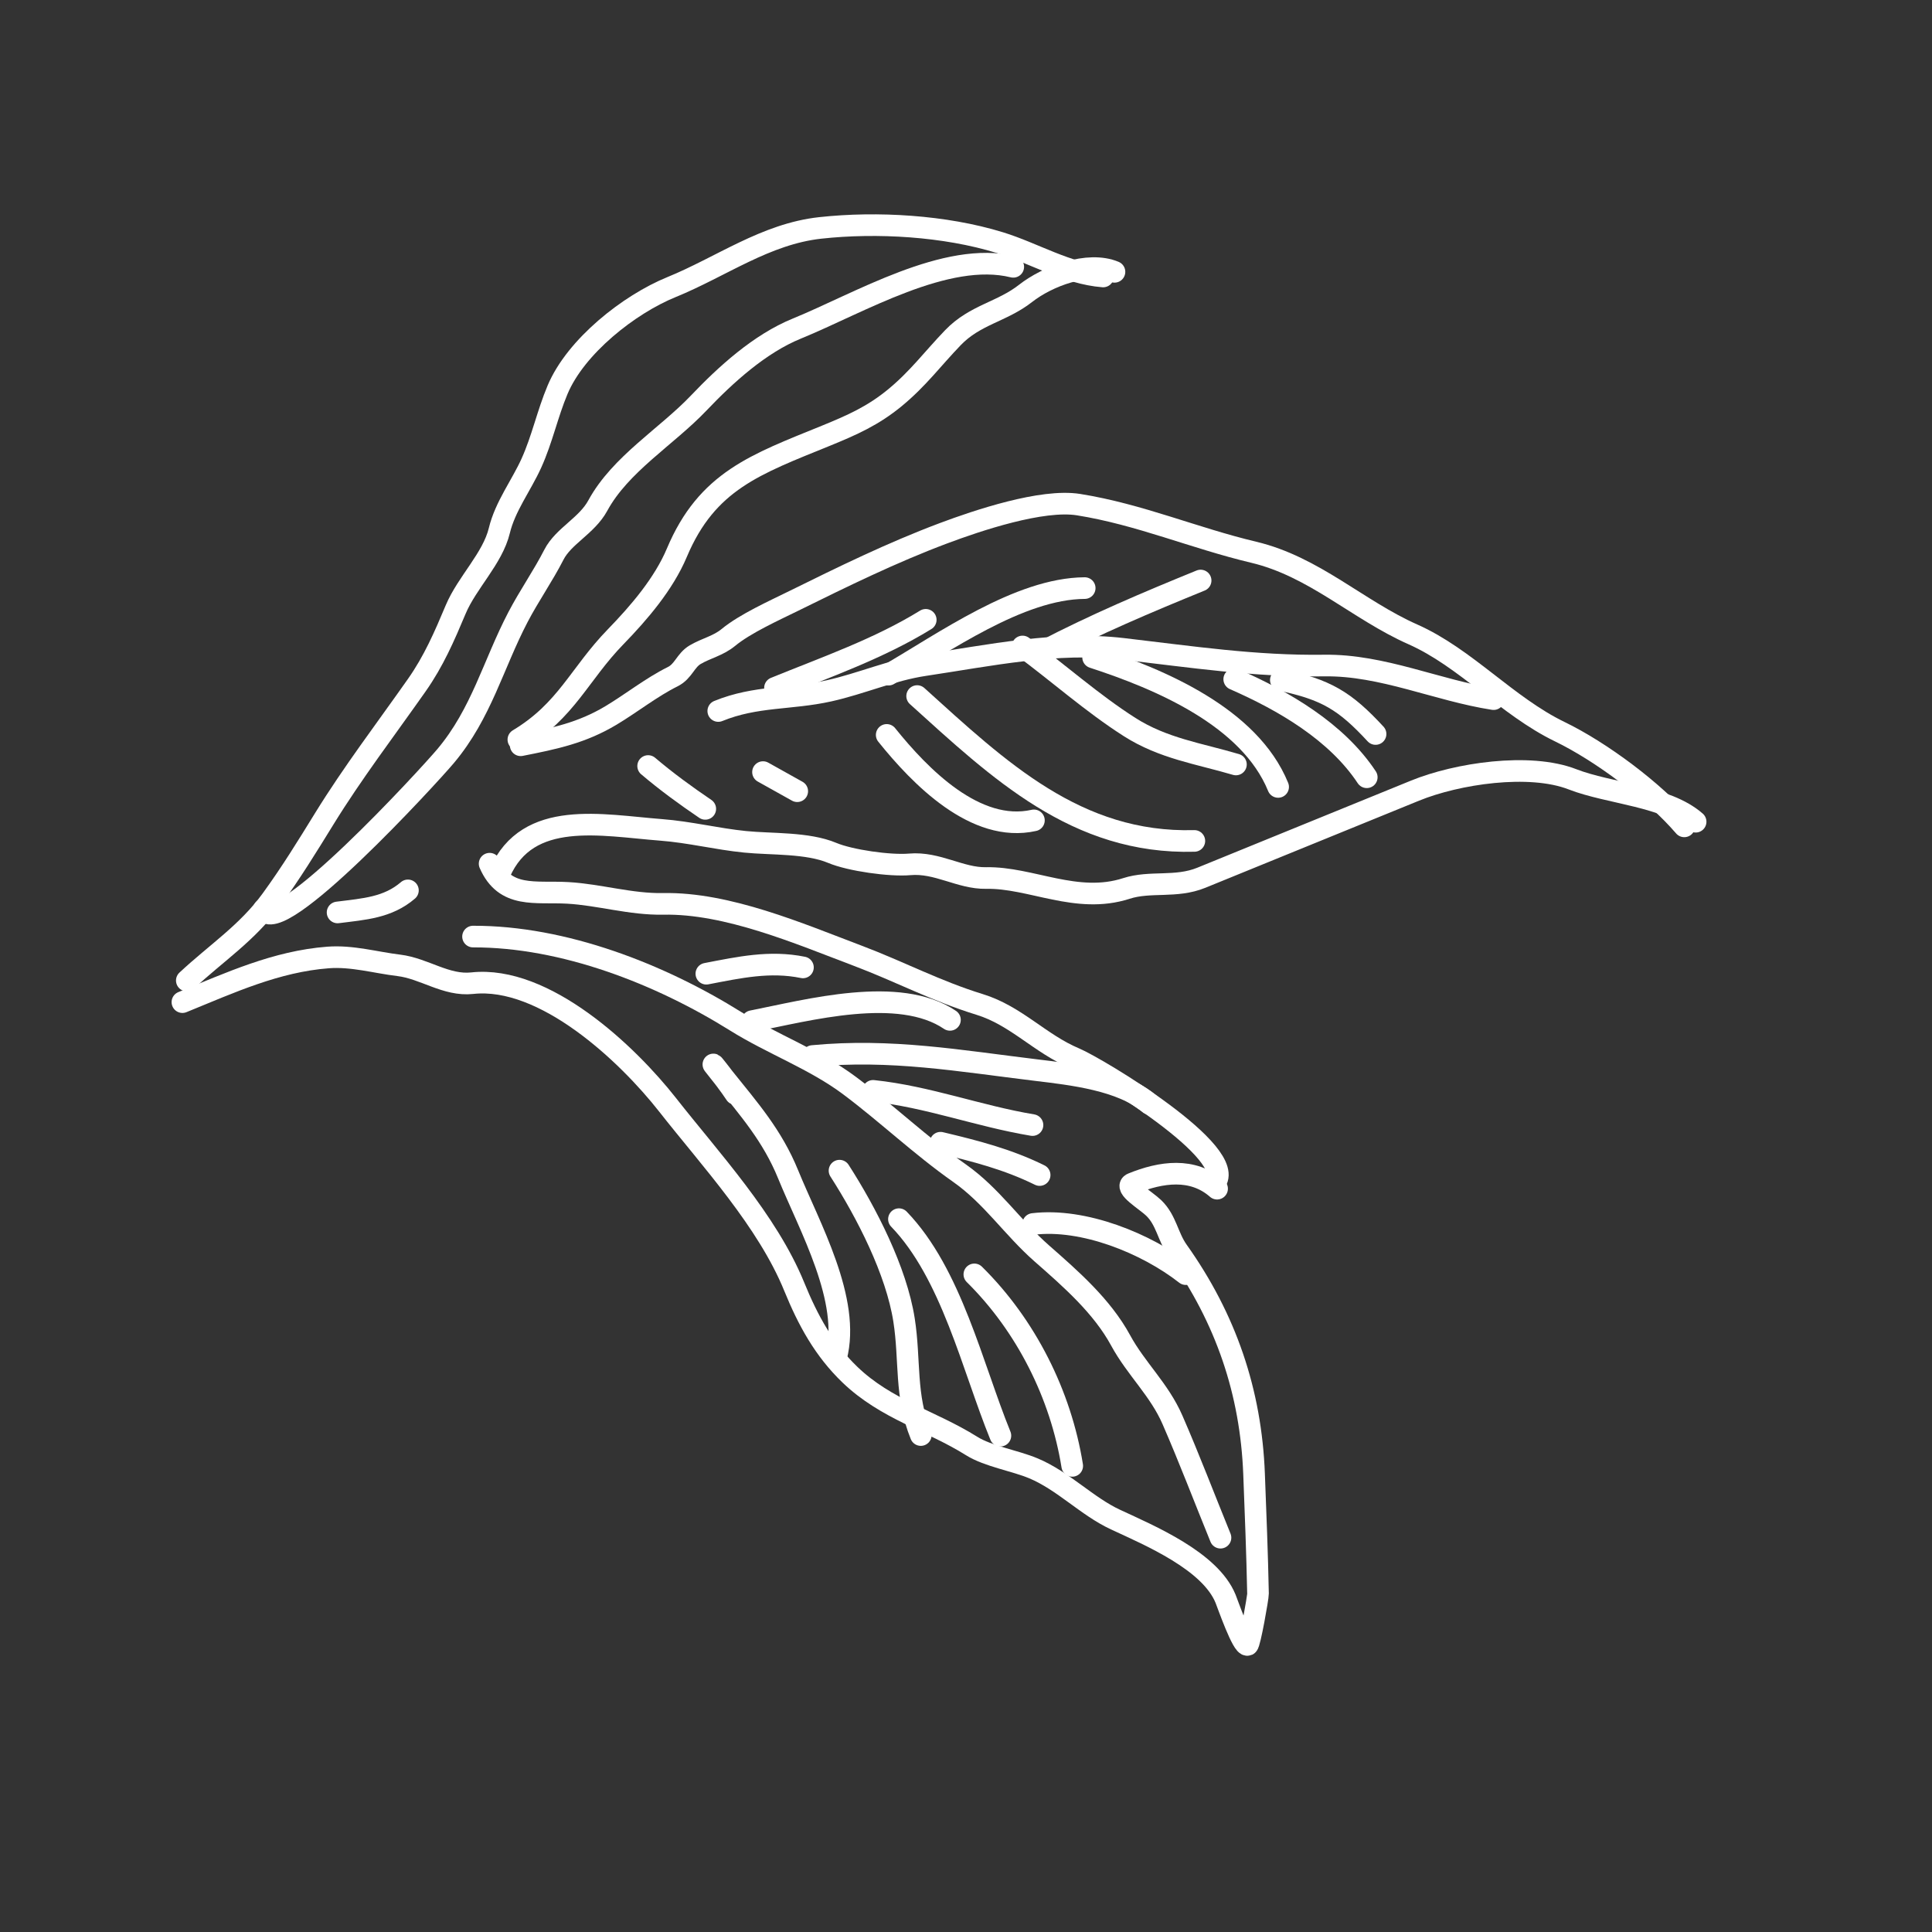 <svg width="134" height="134" viewBox="0 0 134 134" fill="none" xmlns="http://www.w3.org/2000/svg">
<rect x="0" y="0" width="134" height="134" fill="#333333" stroke="none"/>
<path d="M12.652 69.506C15.972 68.153 19.157 66.683 22.751 66.409C24.424 66.281 26.04 66.76 27.661 66.955C29.424 67.168 30.945 68.389 32.751 68.192C37.769 67.645 43.514 73.075 46.303 76.629C49.276 80.418 53.221 84.664 55.09 89.25C56.04 91.579 57.147 93.612 58.95 95.345C61.477 97.773 64.558 98.517 67.385 100.288C68.545 101.016 70.383 101.297 71.688 101.846C73.753 102.715 75.382 104.471 77.363 105.393C79.773 106.514 83.935 108.267 85.004 110.889C85.149 111.247 86.186 114.228 86.536 114.086C86.688 114.024 87.258 110.783 87.253 110.533C87.197 107.73 87.086 105.004 86.98 102.237C86.762 96.553 85.03 91.458 81.692 86.763C80.988 85.773 80.904 84.631 80.017 83.778C79.474 83.256 77.915 82.342 78.538 82.088C80.52 81.28 82.719 80.956 84.415 82.444" stroke="white" stroke-width="1.5" stroke-linecap="round"/>
<path d="M33.959 59.905C35.023 62.34 37.119 61.804 39.369 61.928C41.557 62.05 43.759 62.736 45.998 62.691C50.449 62.603 55.44 64.758 59.488 66.288C62.407 67.391 64.93 68.738 67.947 69.667C70.482 70.448 72.13 72.387 74.539 73.4C76.134 74.072 86.034 80.022 84.255 82.051" stroke="white" stroke-width="1.5" stroke-linecap="round"/>
<path d="M34.672 60.531C36.611 56.117 41.725 57.242 45.842 57.558C47.84 57.711 49.72 58.191 51.682 58.387C53.507 58.57 56.002 58.431 57.729 59.158C58.961 59.677 61.74 60.072 63.096 59.951C65.013 59.781 66.607 60.934 68.399 60.898C71.498 60.837 74.682 62.736 78.12 61.623C79.785 61.084 81.558 61.598 83.32 60.88C85.126 60.144 86.931 59.407 88.737 58.671C91.876 57.392 95.014 56.113 98.153 54.834C101.042 53.656 106.071 52.885 109.069 54.053C111.623 55.047 115.558 55.199 117.605 56.994" stroke="white" stroke-width="1.5" stroke-linecap="round"/>
<path d="M36.113 51.69C38.487 51.222 40.361 50.829 42.377 49.621C43.801 48.768 45.177 47.669 46.657 46.934C47.412 46.559 47.539 45.804 48.224 45.403C48.996 44.953 49.812 44.795 50.517 44.214C51.689 43.247 53.702 42.345 55.06 41.674C58.451 40.002 61.833 38.34 65.43 36.989C67.798 36.1 72.274 34.595 74.81 35.001C79.05 35.679 82.818 37.32 86.957 38.303C91.147 39.299 94.184 42.31 97.99 43.997C101.658 45.623 104.528 48.978 108.18 50.747C111.041 52.132 114.731 54.88 116.818 57.315" stroke="white" stroke-width="1.5" stroke-linecap="round"/>
<path d="M35.953 51.297C39.309 49.28 40.173 46.764 42.701 44.164C44.325 42.494 46.035 40.499 46.947 38.332C49.044 33.351 52.419 32.204 57.273 30.226C59.105 29.479 60.558 28.834 62.079 27.579C63.688 26.251 64.68 24.889 66.091 23.422C67.627 21.823 69.493 21.634 71.131 20.349C72.641 19.164 75.469 18.084 77.298 18.854" stroke="white" stroke-width="1.5" stroke-linecap="round"/>
<path d="M12.957 68.006C15.014 66.086 17.152 64.708 18.826 62.404C20.189 60.528 21.289 58.737 22.495 56.781C24.47 53.58 26.726 50.626 28.91 47.518C30.083 45.848 30.82 44.141 31.609 42.265C32.391 40.408 34.166 38.732 34.632 36.805C35.038 35.121 36.151 33.679 36.853 32.129C37.608 30.463 37.965 28.713 38.673 27.031C39.939 24.022 43.624 21.115 46.573 19.913C50.028 18.505 53.099 16.221 56.898 15.807C60.835 15.377 65.542 15.656 69.338 16.825C71.703 17.553 74.018 18.983 76.511 19.175" stroke="white" stroke-width="1.5" stroke-linecap="round"/>
<path d="M32.809 64.959C39.101 64.944 45.775 67.555 51.023 70.833C53.589 72.436 56.5 73.479 58.933 75.303C61.537 77.255 63.877 79.49 66.552 81.369C68.791 82.942 70.236 85.163 72.261 86.939C74.285 88.715 76.439 90.601 77.724 92.966C78.797 94.941 80.407 96.378 81.321 98.48C82.507 101.206 83.517 103.869 84.651 106.651" stroke="white" stroke-width="1.5" stroke-linecap="round"/>
<path d="M51.016 75.88C50.253 74.715 48.498 72.619 50.194 74.738C51.959 76.943 53.567 78.762 54.663 81.451C56.151 85.101 59.032 90.176 57.996 94.129" stroke="white" stroke-width="1.5" stroke-linecap="round"/>
<path d="M58.227 81.195C60.097 84.106 62.166 88.127 62.702 91.549C63.141 94.354 62.752 96.798 63.866 99.532" stroke="white" stroke-width="1.5" stroke-linecap="round"/>
<path d="M69.386 99.575C67.434 94.784 65.991 88.333 62.349 84.559" stroke="white" stroke-width="1.5" stroke-linecap="round"/>
<path d="M74.368 101.671C73.577 96.74 71.171 91.934 67.579 88.389" stroke="white" stroke-width="1.5" stroke-linecap="round"/>
<path d="M48.991 67.535C51.278 67.096 53.39 66.628 55.691 67.097" stroke="white" stroke-width="1.5" stroke-linecap="round"/>
<path d="M52.166 70.826C56.052 70.061 62.356 68.343 65.887 70.736" stroke="white" stroke-width="1.5" stroke-linecap="round"/>
<path d="M56.361 73.243C61.788 72.723 66.561 73.58 71.893 74.224C74.314 74.516 77.842 74.909 79.724 76.56" stroke="white" stroke-width="1.5" stroke-linecap="round"/>
<path d="M60.556 75.66C64.362 76.062 67.861 77.409 71.612 78.033" stroke="white" stroke-width="1.5" stroke-linecap="round"/>
<path d="M65.233 79.257C67.676 79.841 69.87 80.398 72.108 81.499" stroke="white" stroke-width="1.5" stroke-linecap="round"/>
<path d="M71.657 84.893C75.128 84.471 79.51 86.228 82.246 88.372" stroke="white" stroke-width="1.5" stroke-linecap="round"/>
<path d="M23.414 63.285C25.266 63.05 26.89 62.958 28.293 61.755" stroke="white" stroke-width="1.5" stroke-linecap="round"/>
<path d="M44.954 53.13C46.221 54.206 47.545 55.171 48.916 56.101" stroke="white" stroke-width="1.5" stroke-linecap="round"/>
<path d="M52.921 53.551L55.295 54.877" stroke="white" stroke-width="1.5" stroke-linecap="round"/>
<path d="M61.5 50.972C63.818 53.858 67.668 57.811 71.711 56.899" stroke="white" stroke-width="1.5" stroke-linecap="round"/>
<path d="M63.611 48.278C69.266 53.39 74.67 58.555 82.838 58.325" stroke="white" stroke-width="1.5" stroke-linecap="round"/>
<path d="M70.922 44.839C73.395 46.666 75.759 48.776 78.345 50.425C80.68 51.914 83.145 52.26 85.722 53.022" stroke="white" stroke-width="1.5" stroke-linecap="round"/>
<path d="M75.816 45.596C80.446 47.105 86.672 49.728 88.649 54.58" stroke="white" stroke-width="1.5" stroke-linecap="round"/>
<path d="M85.604 47.109C89.012 48.6 92.698 50.738 94.796 53.909" stroke="white" stroke-width="1.5" stroke-linecap="round"/>
<path d="M88.837 47.167C91.96 47.819 93.275 48.601 95.407 50.909" stroke="white" stroke-width="1.5" stroke-linecap="round"/>
<path d="M49.818 49.314C52.437 48.246 54.825 48.51 57.502 47.914C59.727 47.419 61.848 46.475 64.114 46.136C68.65 45.458 73.268 44.466 77.893 45.004C82.636 45.556 87.057 46.229 91.867 46.161C95.876 46.105 99.687 47.886 103.592 48.49" stroke="white" stroke-width="1.5" stroke-linecap="round"/>
<path d="M61.63 46.792C65.47 44.573 70.691 40.819 75.233 40.789" stroke="white" stroke-width="1.5" stroke-linecap="round"/>
<path d="M72.422 45.145C75.962 43.303 79.582 41.768 83.273 40.264" stroke="white" stroke-width="1.5" stroke-linecap="round"/>
<path d="M53.751 47.711C57.289 46.269 60.943 45.001 64.208 42.99" stroke="white" stroke-width="1.5" stroke-linecap="round"/>
<path d="M70.278 18.506C65.634 17.361 59.579 21.032 55.262 22.792C52.696 23.838 50.349 25.97 48.453 27.962C46.236 30.289 43.027 32.189 41.463 35.065C40.698 36.472 39.082 37.174 38.419 38.471C37.66 39.957 36.702 41.317 35.928 42.798C34.208 46.089 33.394 49.477 30.913 52.433C29.7 53.879 19.194 65.307 18.287 63.082" stroke="white" stroke-width="1.5" stroke-linecap="round"/>
</svg>
